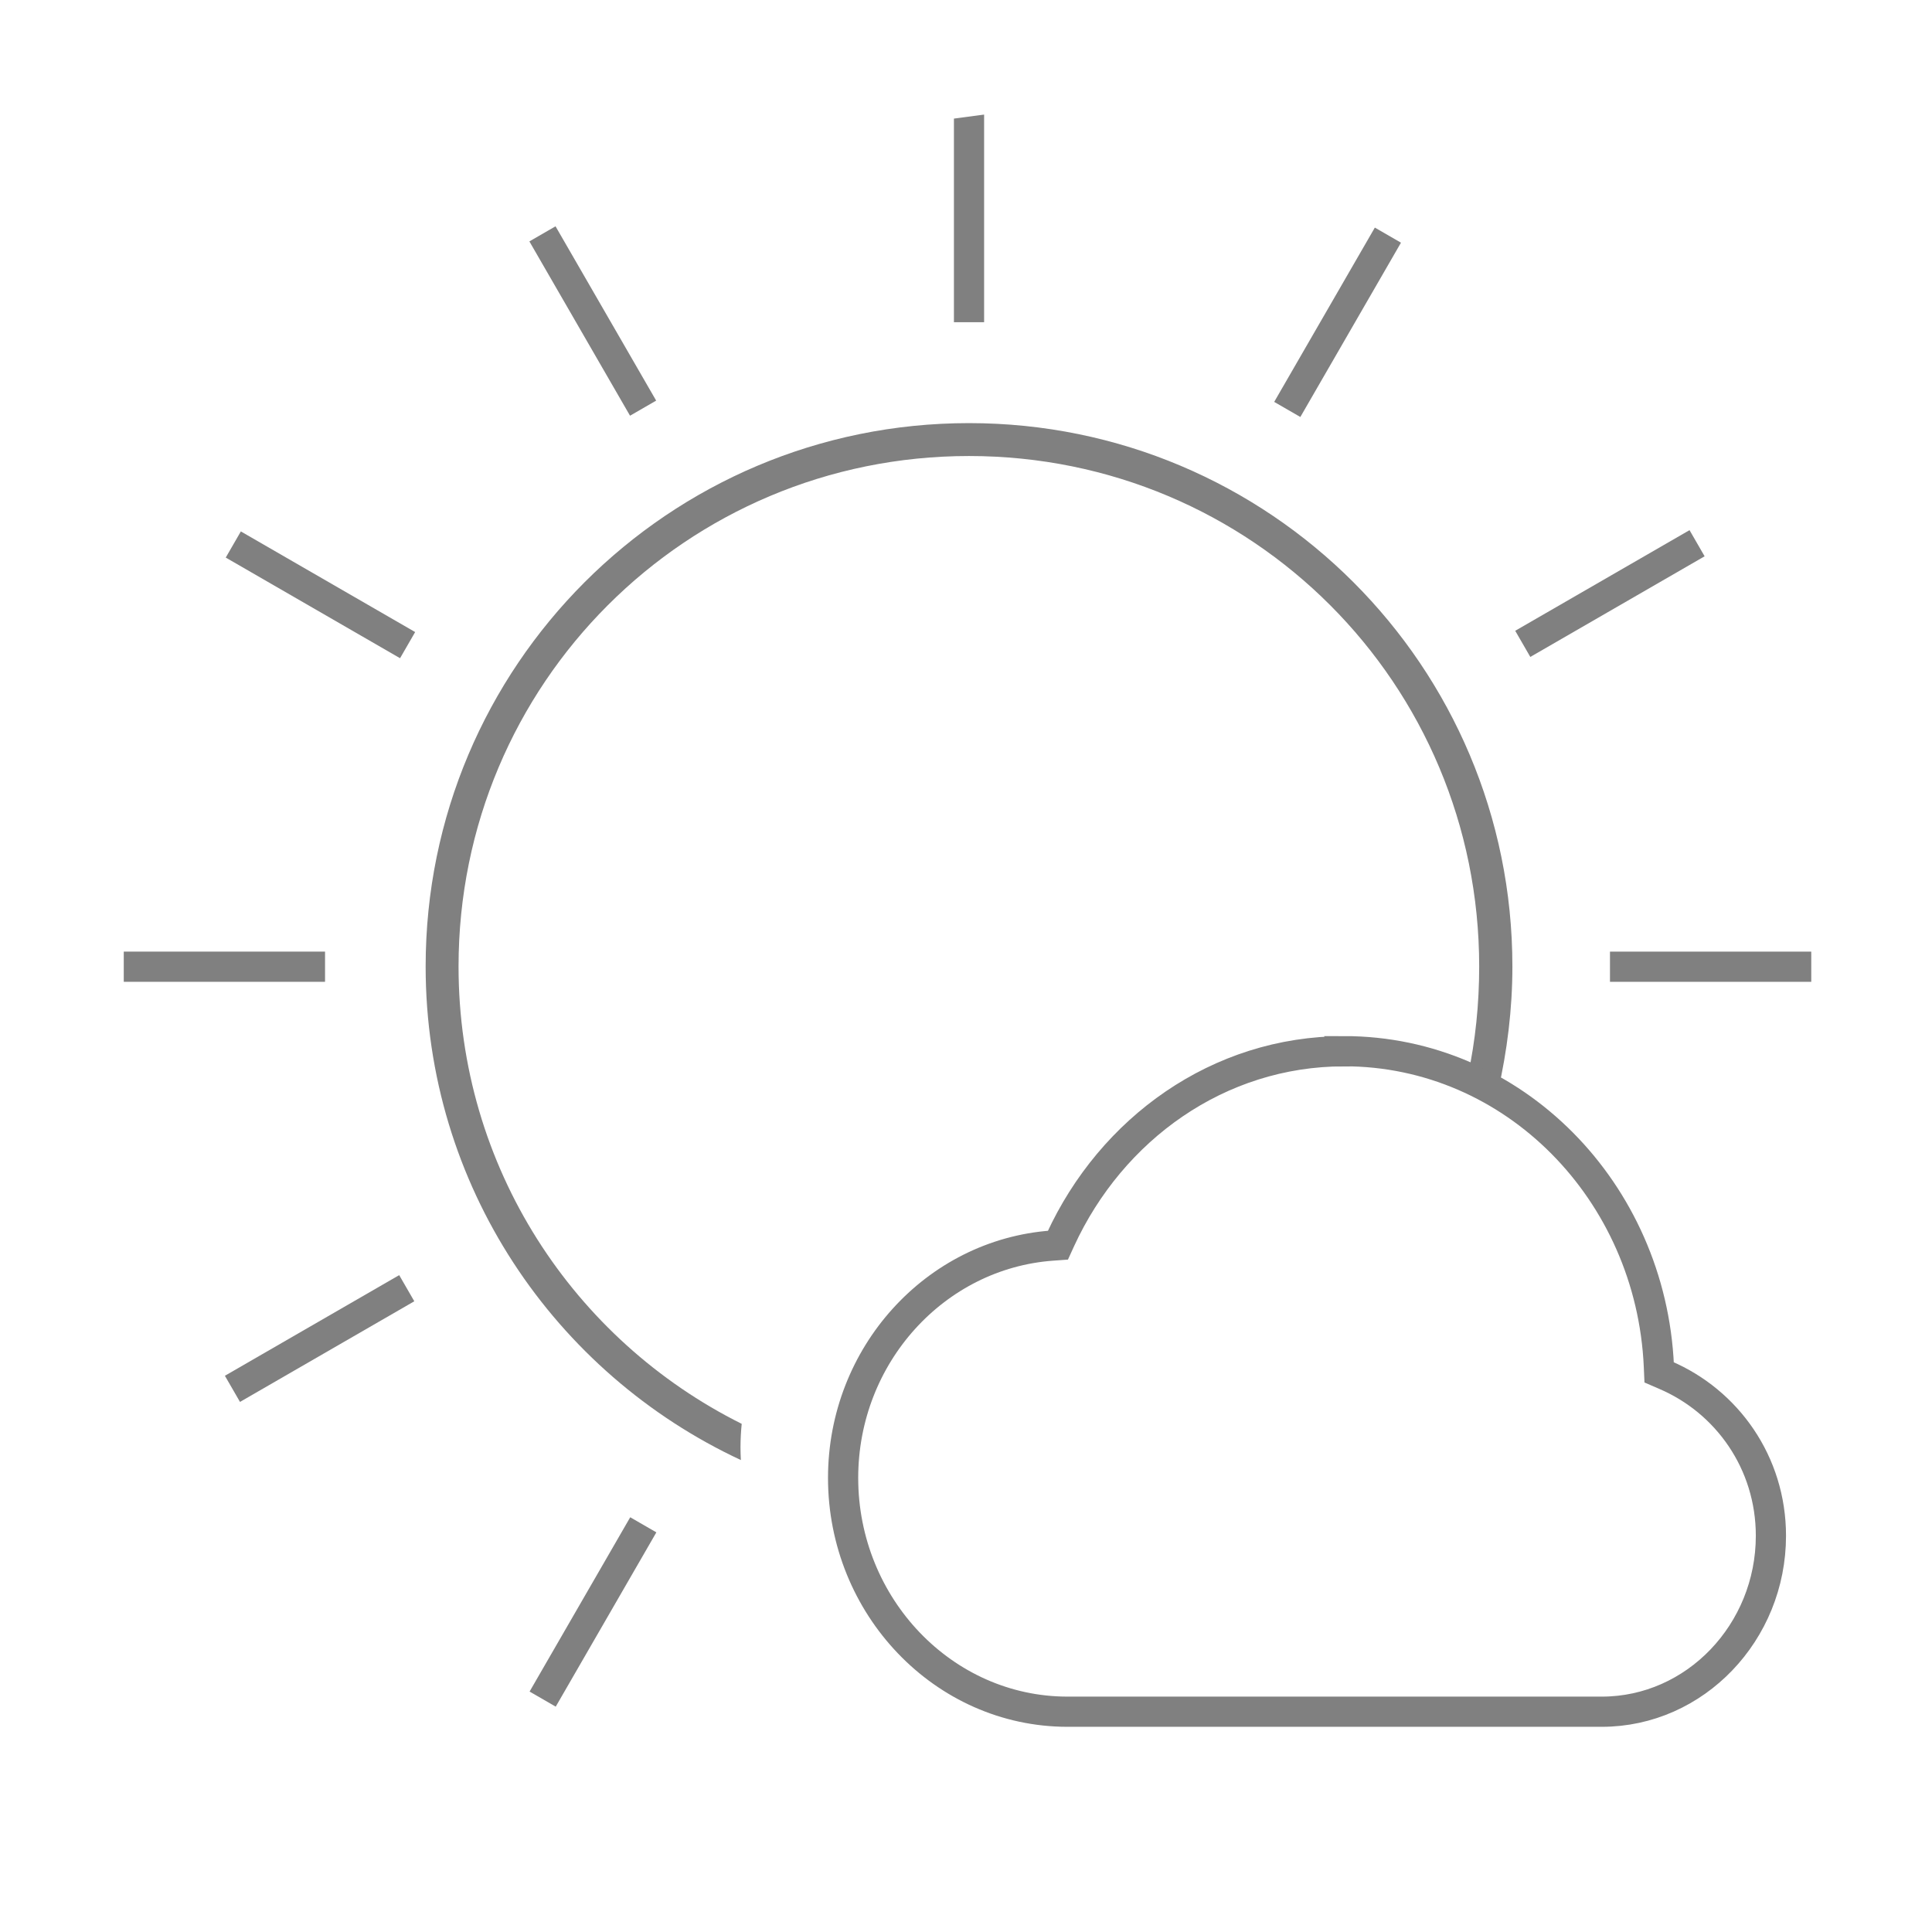<?xml version="1.0" encoding="UTF-8" standalone="no"?>
<svg xmlns="http://www.w3.org/2000/svg" height="256" viewBox="0 0 256 256" width="256" version="1.1">
 <g transform="translate(147.9 1.495)">
  <g transform="matrix(0 -1 -1 0 373.5 516.5)">
   <g transform="matrix(-1 0 0 1 575.9 -611)">
    <path style="color-rendering:auto;text-decoration-color:#000000;color:#000000;font-variant-numeric:normal;shape-rendering:auto;solid-color:#000000;text-decoration-line:none;fill:#808080;font-variant-position:normal;mix-blend-mode:normal;font-feature-settings:normal;shape-padding:0;font-variant-alternates:normal;text-indent:0;font-variant-ligatures:none;dominant-baseline:auto;font-variant-caps:normal;image-rendering:auto;white-space:normal;text-decoration-style:solid;text-orientation:mixed;isolation:auto;text-transform:none" d="m128 56c-39.8 0-72 32.19-72 72 0 29 17.1 53.9 41.77 65.4-0.03-0.6-0.05-1.1-0.05-1.7 0-1 0.06-2.1 0.16-3.1-22.26-11.1-37.52-34-37.52-60.6 0-37.46 30.19-67.64 67.64-67.64 37.5 0 67.6 30.18 67.6 67.64 0 5-0.5 9.8-1.5 14.5 1.3 0.6 2.7 1.3 4 2 1.2-5.3 1.9-10.8 1.9-16.5 0-39.81-32.2-72-72-72z" transform="matrix(0 -1 1 0 57.97 1132)"/>
    <path style="color:#000000;fill:#808080" d="m208.5 1081a92.57 92.53 0 0 0 6.394 -1.515 92.57 92.53 0 0 1 -6.394 1.515z"/>
    <rect style="color:#000000;fill:#808080" height="26.67" width="4.002" y="892.4" x="184"/>
    <rect style="color:#000000;fill:#808080" transform="matrix(.866 -.5 .5 .866 0 0)" height="26.67" width="4.001" y="850.9" x="-343.3"/>
    <rect style="color:#000000;fill:#808080" transform="matrix(.5 -.866 .866 .5 0 0)" height="26.67" width="4" y="551.4" x="-778.9"/>
    <rect style="color:#000000;fill:#808080" transform="matrix(-.5 -.866 .866 -.5 0 0)" height="26.67" width="4" y="-453.3" x="-964.9"/>
    <rect style="color:#000000;fill:#808080" transform="matrix(-.866 -.5 .5 -.866 0 0)" height="26.67" width="4.001" y="-888.9" x="-665.4"/>
    <rect style="color:#000000;fill:#808080" transform="scale(-1)" height="26.67" width="4.002" y="-1116" x="-188"/>
    <rect style="color:#000000;fill:#808080" transform="matrix(-.866 .5 -.5 -.866 0 0)" height="26.67" width="4.001" y="-1075" x="339.3"/>
    <rect style="color:#000000;fill:#808080" transform="matrix(-.5 .866 -.866 -.5 0 0)" height="26.67" width="4" y="-775.4" x="774.9"/>
    <path style="color:#000000;fill:#808080" d="m73.62 1006-0.532-4h27.51v4z"/>
    <path style="color-rendering:auto;color:#000000;shape-rendering:auto;stroke:#808080;text-decoration-line:none;stroke-width:4.001;fill:none;text-indent:0;image-rendering:auto;text-transform:none" d="m197.2 954.3c0 16.67 10.29 30.83 24.98 37.59l0.719 0.328 0.057 0.786c1.128 15.46 14.51 27.68 30.78 27.68 17 0 30.98-13.3 30.98-29.74v-70.78c0-12.4-10.54-22.42-23.31-22.42-9.68 0-17.81 5.807-21.32 14.04l-0.334 0.771-0.839 0.037c-23.11 1.045-41.72 19.2-41.72 41.71z"/>
   </g>
  </g>
 </g>
</svg>

